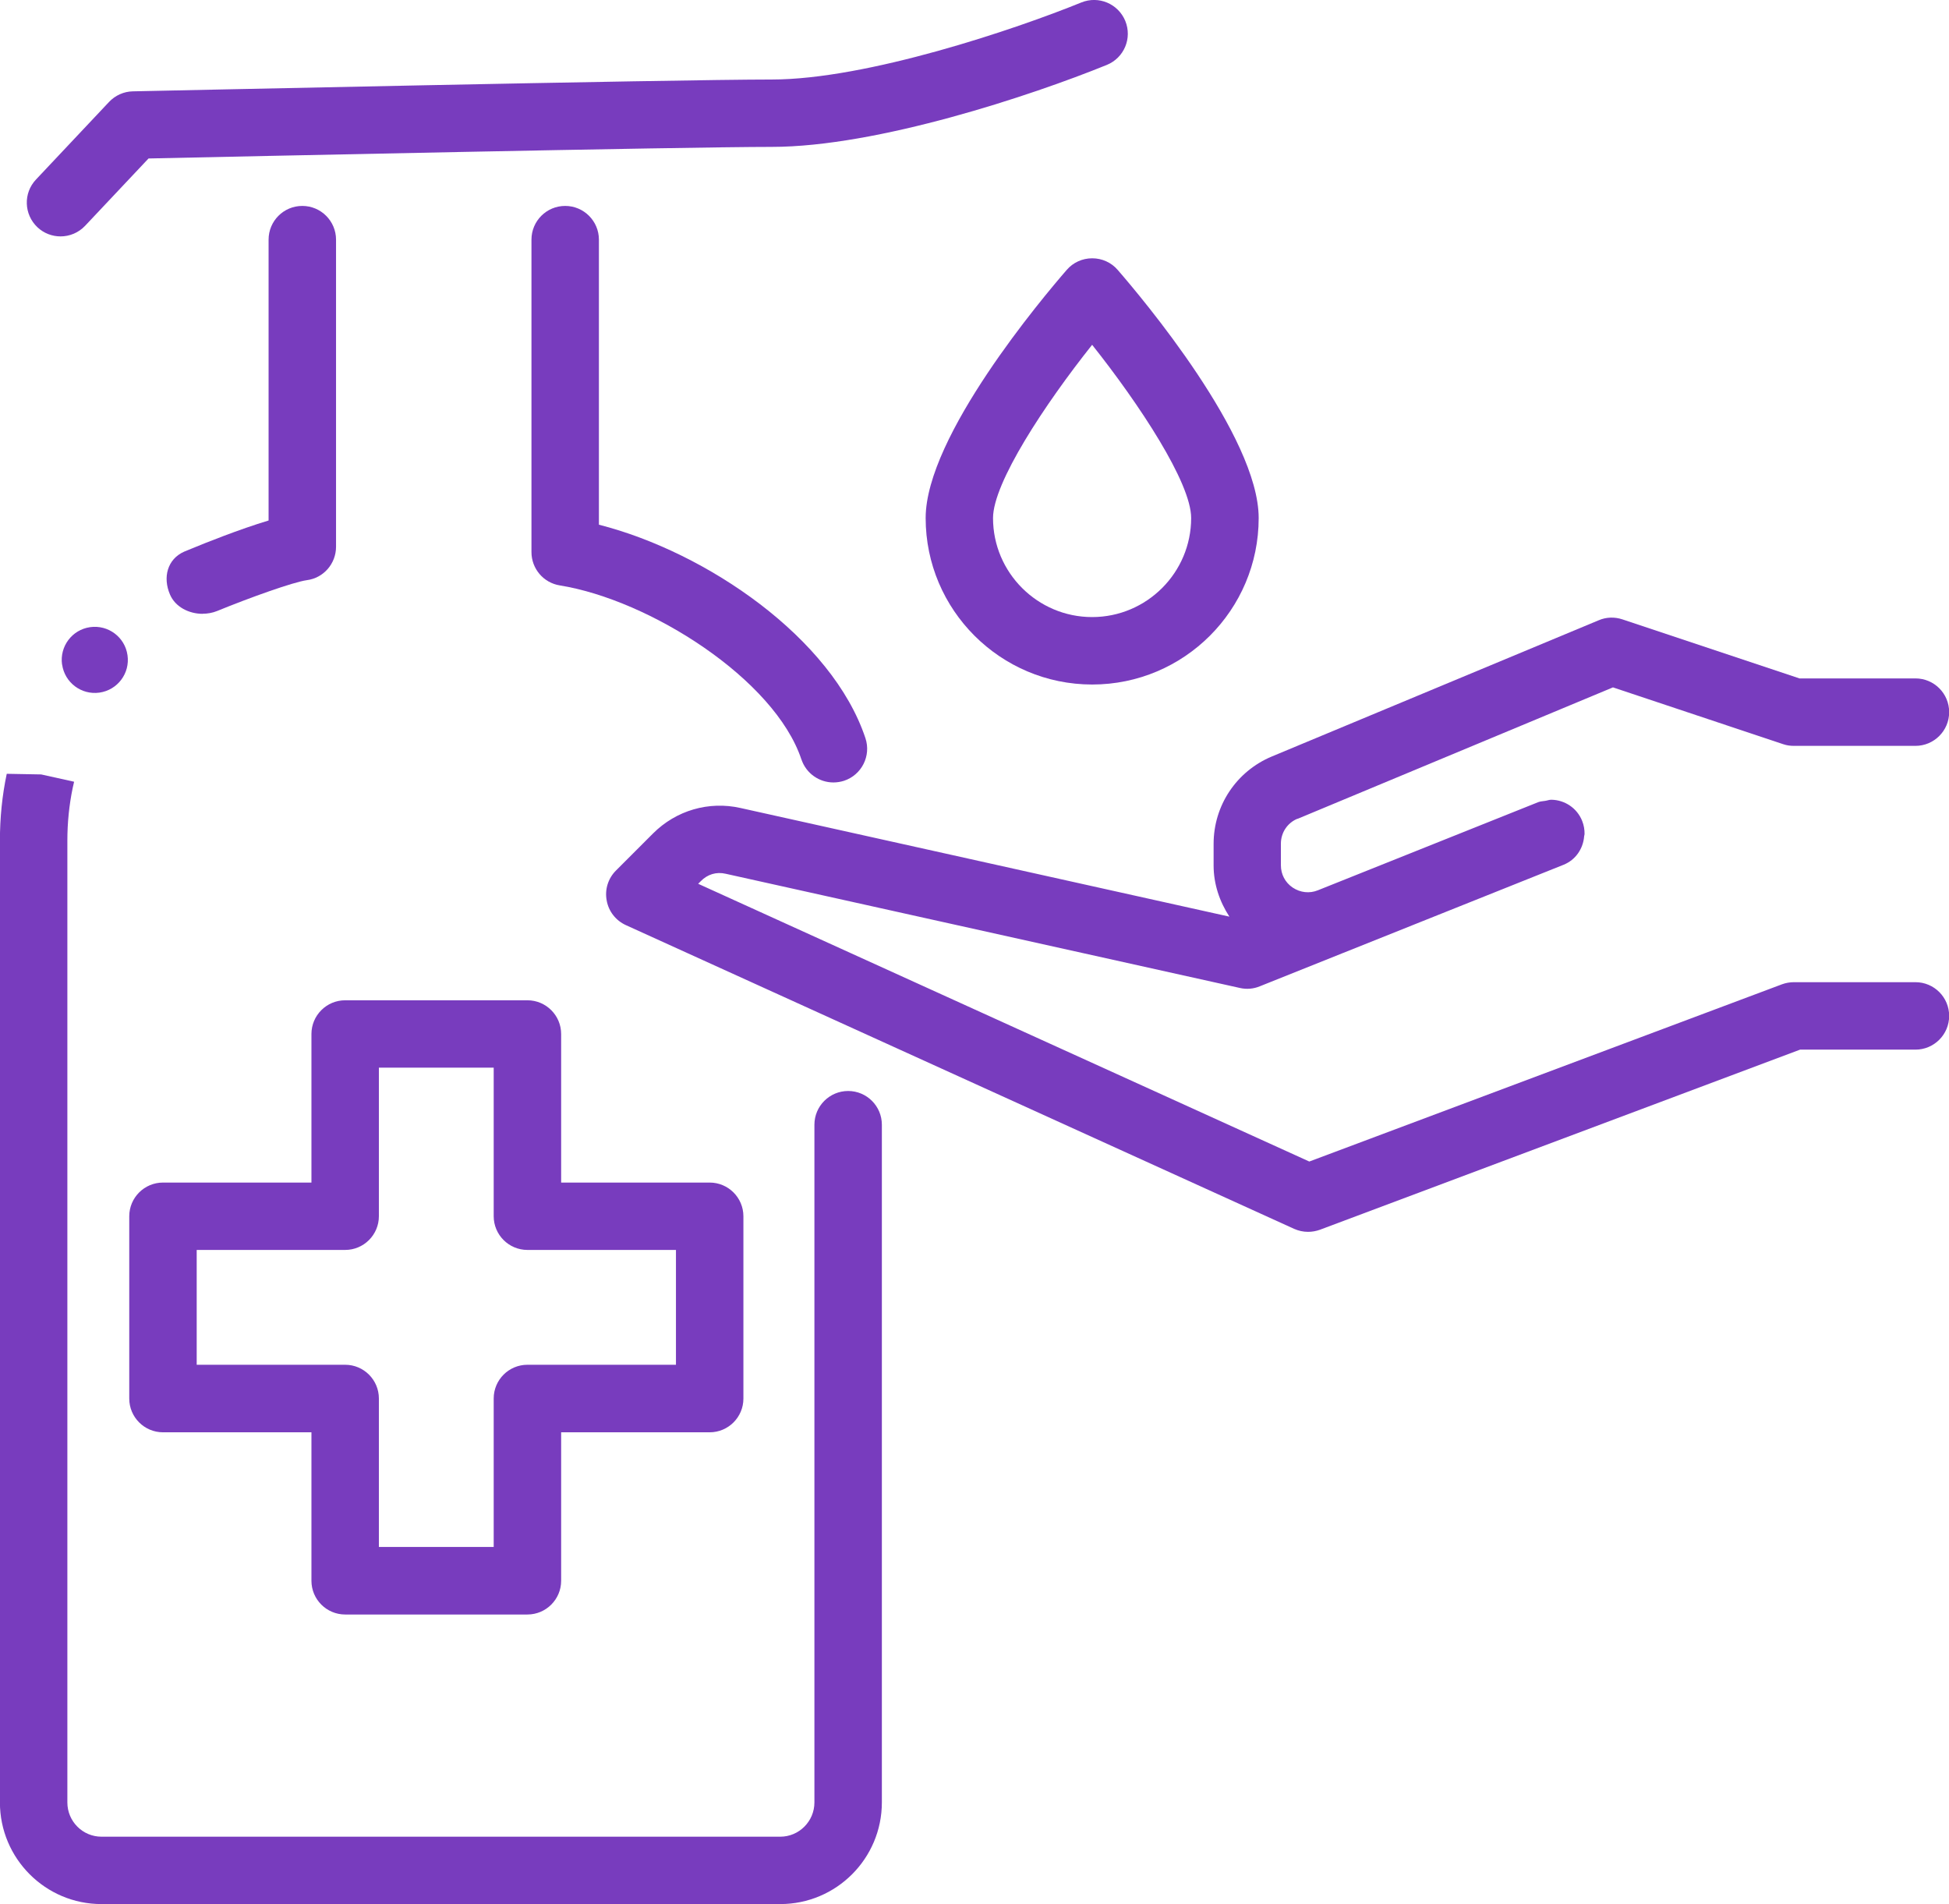<?xml version="1.0" encoding="UTF-8"?><svg id="Layer_2" xmlns="http://www.w3.org/2000/svg" viewBox="0 0 24.563 23.994"><defs><style>.cls-1{fill:#783cbe;}</style></defs><g id="Layer_1-2"><g><path class="cls-1" d="M13.764,3.255c-.123,0-.24,.053-.32,.146-.297,.342-1.778,2.096-1.778,3.127,0,1.157,.941,2.098,2.099,2.098s2.098-.94,2.098-2.098c0-1.031-1.48-2.785-1.777-3.127-.08-.093-.197-.146-.32-.146Zm0,4.521c-.688,0-1.249-.56-1.249-1.248,0-.444,.653-1.434,1.249-2.183,.595,.749,1.248,1.738,1.248,2.183,0,.688-.56,1.248-1.248,1.248Z"/><path class="cls-1" d="M10.1,9.569c.06,.179,.226,.291,.403,.291,.044,0,.09-.007,.134-.021,.223-.074,.344-.314,.27-.537-.419-1.259-1.999-2.344-3.359-2.69V3.02c0-.234-.19-.425-.425-.425s-.425,.19-.425,.425v3.937c0,.209,.151,.387,.357,.42,1.131,.182,2.707,1.18,3.045,2.193Z"/><path class="cls-1" d="M10.689,13.748c-.234,0-.425,.19-.425,.425v8.54c0,.238-.193,.432-.431,.432H1.279c-.237,0-.43-.193-.43-.432V10.592c0-.226,.023-.45,.067-.662l.018-.079-.415-.092-.434-.008c-.058,.273-.086,.557-.086,.841v12.121c0,.707,.574,1.281,1.279,1.281H9.834c.706,0,1.28-.574,1.28-1.281V14.173c0-.234-.19-.425-.425-.425Z"/><path class="cls-1" d="M2.554,7.734c.062,0,.124-.011,.181-.034,.423-.173,.961-.365,1.132-.389,.211-.027,.368-.208,.368-.421V3.02c0-.234-.19-.425-.425-.425s-.425,.19-.425,.425v3.539c-.366,.11-.809,.287-.967,.353-.006,.002-.092,.038-.098,.04-.212,.095-.27,.325-.178,.539,.066,.157,.239,.244,.411,.244Z"/><path class="cls-1" d="M.783,8.374c.032,.228,.243,.386,.47,.354,.228-.032,.387-.243,.354-.471-.032-.228-.243-.386-.471-.354-.228,.032-.386,.243-.354,.471Z"/><path class="cls-1" d="M6.647,12.605h-2.297c-.234,0-.425,.19-.425,.425v1.872h-1.871c-.234,0-.425,.19-.425,.425v2.297c0,.234,.19,.425,.425,.425h1.871v1.871c0,.234,.19,.425,.425,.425h2.297c.234,0,.425-.19,.425-.425v-1.871h1.872c.234,0,.425-.19,.425-.425v-2.297c0-.234-.19-.425-.425-.425h-1.872v-1.872c0-.234-.19-.425-.425-.425Zm1.872,3.146v1.447h-1.872c-.234,0-.425,.19-.425,.425v1.871h-1.447v-1.871c0-.234-.19-.425-.425-.425h-1.871v-1.447h1.871c.234,0,.425-.19,.425-.425v-1.872h1.447v1.872c0,.234,.19,.425,.425,.425h1.872Z"/><path class="cls-1" d="M16.352,10.319l3.976-1.657,2.146,.716c.044,.015,.089,.021,.135,.021h1.531c.234,0,.425-.19,.425-.425s-.19-.425-.425-.425h-1.462l-2.231-.744c-.099-.033-.205-.029-.298,.011l-4.123,1.718c-.444,.187-.731,.617-.731,1.1v.272c0,.234,.075,.455,.199,.645l-6.161-1.369c-.4-.09-.812,.03-1.103,.321l-.467,.467c-.099,.099-.143,.239-.117,.377,.024,.137,.115,.253,.242,.311l8.421,3.827c.056,.025,.115,.038,.176,.038,.051,0,.101-.009,.149-.026l6.052-2.27h1.454c.234,0,.425-.19,.425-.425s-.19-.425-.425-.425h-1.531c-.051,0-.102,.009-.149,.026l-5.959,2.234-7.702-3.5,.033-.033c.084-.086,.196-.121,.315-.093l6.48,1.439c.082,.019,.17,.012,.25-.021l1.049-.42c0-0,0-0,0-0l2.778-1.111c.155-.062,.249-.205,.261-.361,0-.009,.005-.016,.005-.025,.001-.055-.008-.112-.03-.167-.065-.164-.221-.264-.387-.267-.026-.001-.052,.01-.079,.014-.029,.005-.058,.005-.087,.016l-2.778,1.111c-.106,.043-.222,.029-.317-.034-.095-.064-.149-.167-.149-.282v-.272c0-.138,.082-.262,.209-.314Z"/><path class="cls-1" d="M.763,2.979c.113,0,.226-.045,.31-.134l.799-.848c1.08-.023,6.74-.146,7.854-.146,1.329,0,3.279-.649,4.223-1.033,.218-.089,.322-.336,.233-.554-.09-.218-.337-.321-.554-.233-.825,.336-2.702,.971-3.902,.971-1.236,0-7.773,.144-8.052,.149-.113,.002-.222,.051-.3,.134l-.921,.978c-.161,.171-.152,.439,.019,.601,.082,.077,.187,.115,.291,.115Z"/></g></g></svg>